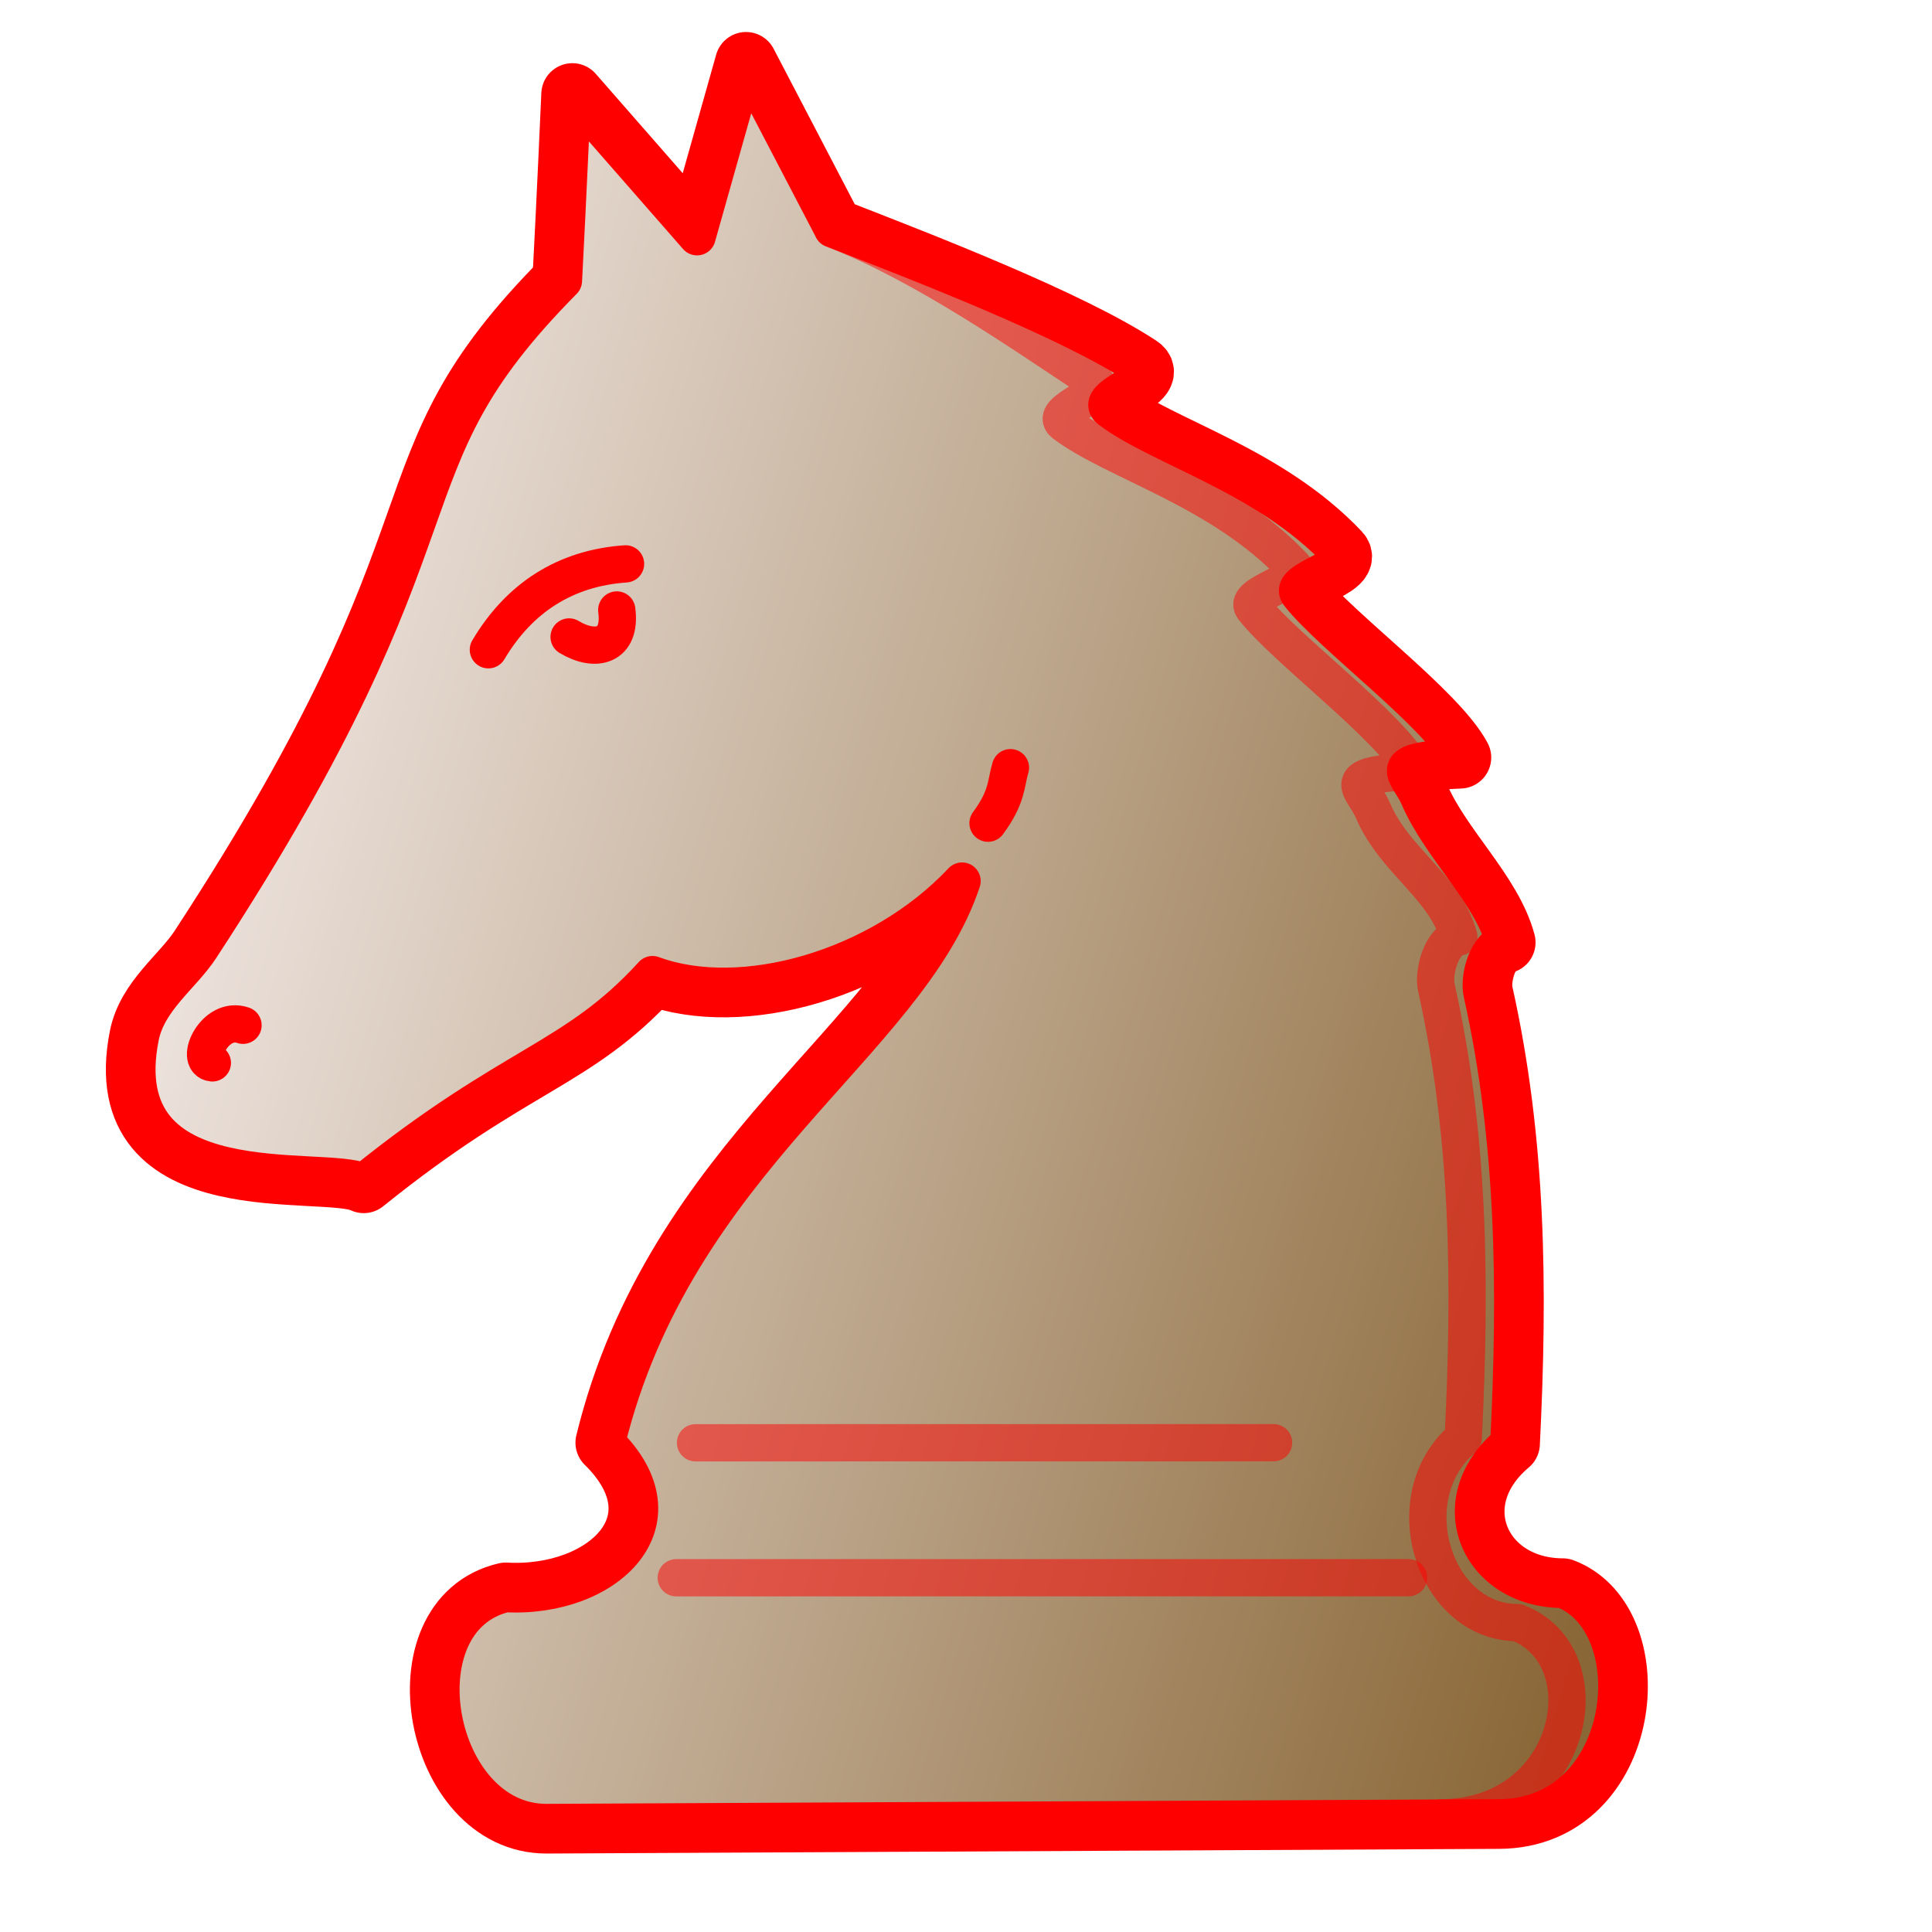 <?xml version="1.0" encoding="UTF-8" standalone="no"?>
<!-- Created with Inkscape (http://www.inkscape.org/) -->

<svg
   width="700pt"
   height="700pt"
   viewBox="0 0 933.333 933.333"
   version="1.1"
   id="svg2205"
   inkscape:version="1.2.1 (9c6d41e410, 2022-07-14)"
   sodipodi:docname="n.svg"
   xmlns:inkscape="http://www.inkscape.org/namespaces/inkscape"
   xmlns:sodipodi="http://sodipodi.sourceforge.net/DTD/sodipodi-0.dtd"
   xmlns:xlink="http://www.w3.org/1999/xlink"
   xmlns="http://www.w3.org/2000/svg"
   xmlns:svg="http://www.w3.org/2000/svg">
  <sodipodi:namedview
     id="namedview2207"
     pagecolor="#ffffff"
     bordercolor="#000000"
     borderopacity="0.25"
     inkscape:showpageshadow="2"
     inkscape:pageopacity="0.0"
     inkscape:pagecheckerboard="0"
     inkscape:deskcolor="#d1d1d1"
     inkscape:document-units="mm"
     showgrid="false"
     inkscape:zoom="0.27244393"
     inkscape:cx="-157.83064"
     inkscape:cy="110.1144"
     inkscape:window-width="1499"
     inkscape:window-height="749"
     inkscape:window-x="90"
     inkscape:window-y="97"
     inkscape:window-maximized="0"
     inkscape:current-layer="svg2205" />
  <style
     id="style-base">
    .base { 
      fill-opacity:1;
      fill-rule:evenodd;
      stroke-miterlimit:4;
      stroke-dasharray:none;
      stroke-linecap:round;
      stroke-linejoin:round;
      stroke-opacity:1
    }
  </style>
  <style
     id="stroke-medium">
    .stroke-medium {
      stroke-width: 18;
    }
  </style>
  <style
     id="stroke-heavy">
    .stroke-heavy {
      stroke-width: 21;
    }
  </style>
  <style
     id="stroke-boundary">
    .stroke-boundary {
      stroke-width: 30;
    }
  </style>
  <style
     id="stroke-color">
    .stroke-color {
      stroke:#ff0000;
    }
  </style>
  <style
     id="fill-color">
    .fill-color {
      fill:#00ff00;
    }
  </style>
  <defs
     id="defs2202">
    <linearGradient
       inkscape:collect="always"
       xlink:href="#fillGradient"
       id="main-gradient"
       gradientUnits="userSpaceOnUse"
       gradientTransform="matrix(4.303,0,0,4.303,-3475.794,-39.097)"
       x1="824.633"
       y1="119.493"
       x2="992.659"
       y2="168.487" />
    <linearGradient
       id="fillGradient">
      <stop
         id="stop0"
         offset="0"
         style="stop-color:#ede3de;stop-opacity:1;" />
      <stop
         id="stop1"
         offset="1"
         style="stop-color:#8a6737;stop-opacity:1;" />
    </linearGradient>
  </defs>
  <path
     sodipodi:nodetypes="ccccsscccccssccscscsssscc"
     id="boundary"
     d="M 360.412,30.462 336.745,114.372 276.501,45.523 c 0,0 -2.144,49.025 -4.303,90.096 -92.393,93.314 -38.866,113.585 -175.308,322.309 -8.864,13.559 -25.518,24.909 -29.088,43.013 -16.056,81.42 89.225,60.806 107.915,70.11 72.06,-58.118 101.717,-58.756 139.513,-100.231 42.945,15.904 109.462,-2.611 149.532,-45.182 -26.046,78.64 -138.336,134.474 -171.762,271.301 39.112,38.493 0.06,75.543 -48.709,72.927 -52.362,12.172 -34.332,110.828 19.868,110.562 l 460.066,-2.26 c 64.266,-0.316 73.332,-94.171 30.753,-110.346 -40.401,-0.111 -59.385,-42.316 -26.077,-70.404 3.752,-75.401 3.006,-146.169 -12.975,-217.726 -1.643,-7.355 2.376,-22.87 10.881,-24.425 -6.432,-24.012 -30.995,-45.846 -41.486,-70.363 -5.043,-11.785 -18.27,-17.397 20.076,-18.969 -11.601,-21.716 -62.012,-58.684 -77.945,-78.896 -5.469,-6.938 25.749,-13.362 19.556,-19.939 -35.185,-37.361 -86.296,-50.618 -110.884,-69.169 -8.387,-6.328 23.468,-14.717 14.341,-20.735 -33.615,-22.161 -103.642,-49.254 -148.232,-66.587 z"
     class="base stroke-color stroke-boundary"
     style="fill:none"
     inkscape:connector-curvature="0" />
  <path
     sodipodi:nodetypes="ccccsscccccssccscscsssscc"
     id="main"
     d="M 360.412,30.462 336.745,114.372 276.501,45.523 c 0,0 -2.144,49.025 -4.303,90.096 -92.393,93.314 -38.866,113.585 -175.308,322.309 -8.864,13.559 -25.518,24.909 -29.088,43.013 -16.056,81.42 89.225,60.806 107.915,70.11 72.06,-58.118 101.717,-58.756 139.513,-100.231 42.945,15.904 109.462,-2.611 149.532,-45.182 -26.046,78.64 -138.336,134.474 -171.762,271.301 39.112,38.493 0.06,75.543 -48.709,72.927 -52.362,12.172 -34.332,110.828 19.868,110.562 l 460.066,-2.26 c 64.266,-0.316 73.332,-94.171 30.753,-110.346 -40.401,-0.111 -59.385,-42.316 -26.077,-70.404 3.752,-75.401 3.006,-146.169 -12.975,-217.726 -1.643,-7.355 2.376,-22.87 10.881,-24.425 -6.432,-24.012 -30.995,-45.846 -41.486,-70.363 -5.043,-11.785 -18.27,-17.397 20.076,-18.969 -11.601,-21.716 -62.012,-58.684 -77.945,-78.896 -5.469,-6.938 25.749,-13.362 19.556,-19.939 -35.185,-37.361 -86.296,-50.618 -110.884,-69.169 -8.387,-6.328 23.468,-14.717 14.341,-20.735 -33.615,-22.161 -103.642,-49.254 -148.232,-66.587 z"
     class="base stroke-color stroke-medium"
     style="fill:url(#main-gradient)"
     inkscape:connector-curvature="0" />
  <path
     sodipodi:nodetypes="cs"
     id="eyebrow"
     d="m 302.199,272.407 c -29.063,2.013 -51.32,16.326 -66.27,41.488"
     class="base stroke-color stroke-medium"
     style="fill:none"
     inkscape:connector-curvature="0" />
  <path
     sodipodi:nodetypes="cs"
     id="eye"
     d="m 274.93,307.71 c 12.577,7.593 25.371,4.755 23.024,-13.038"
     class="base stroke-color stroke-medium"
     style="fill:none"
     inkscape:connector-curvature="0" />
  <path
     sodipodi:nodetypes="cs"
     id="nose"
     d="m 117.401,495.296 c -13.653,-4.715 -23.53,17.281 -14.819,18.178"
     class="base stroke-color stroke-medium"
     style="fill:none"
     inkscape:connector-curvature="0" />
  <path
     sodipodi:nodetypes="cc"
     id="cheek"
     d="m 477.302,397.672 c 9.513,-12.893 8.542,-19.213 10.84,-26.814"
     class="base stroke-color stroke-medium"
     style="fill:none"
     inkscape:connector-curvature="0" />
  <path
     id="deco-lines"
     class="base stroke-color stroke-medium"
     style="opacity:0.5;fill:none"
     d="m 615.256,696.958 -279.253,0.038 z m 65.206,65.215 -353.774,0.026 z" />
  <path
     class="base stroke-color stroke-medium"
     style="opacity:0.5;fill:none"
     d="m 696.277,878.166 c 64.266,-0.316 79.252,-78.14 36.673,-94.315 -40.401,-0.111 -59.385,-60.948 -26.077,-89.036 3.752,-75.401 3.006,-146.169 -12.975,-217.726 -1.643,-7.355 2.376,-22.87 10.881,-24.425 -6.432,-24.012 -30.995,-36.531 -41.486,-61.048 -5.043,-11.785 -18.27,-17.397 20.076,-18.969 -11.601,-21.716 -62.012,-58.684 -77.945,-78.896 -5.469,-6.938 25.749,-13.362 19.556,-19.939 -35.184,-37.361 -86.296,-50.618 -110.884,-69.169 -8.387,-6.328 23.468,-14.717 14.341,-20.735 -33.615,-22.16 -81.615,-55.968 -126.205,-73.301"
     id="deco-side"
     sodipodi:nodetypes="cccscscssssc"
     inkscape:connector-curvature="0" />
</svg>
